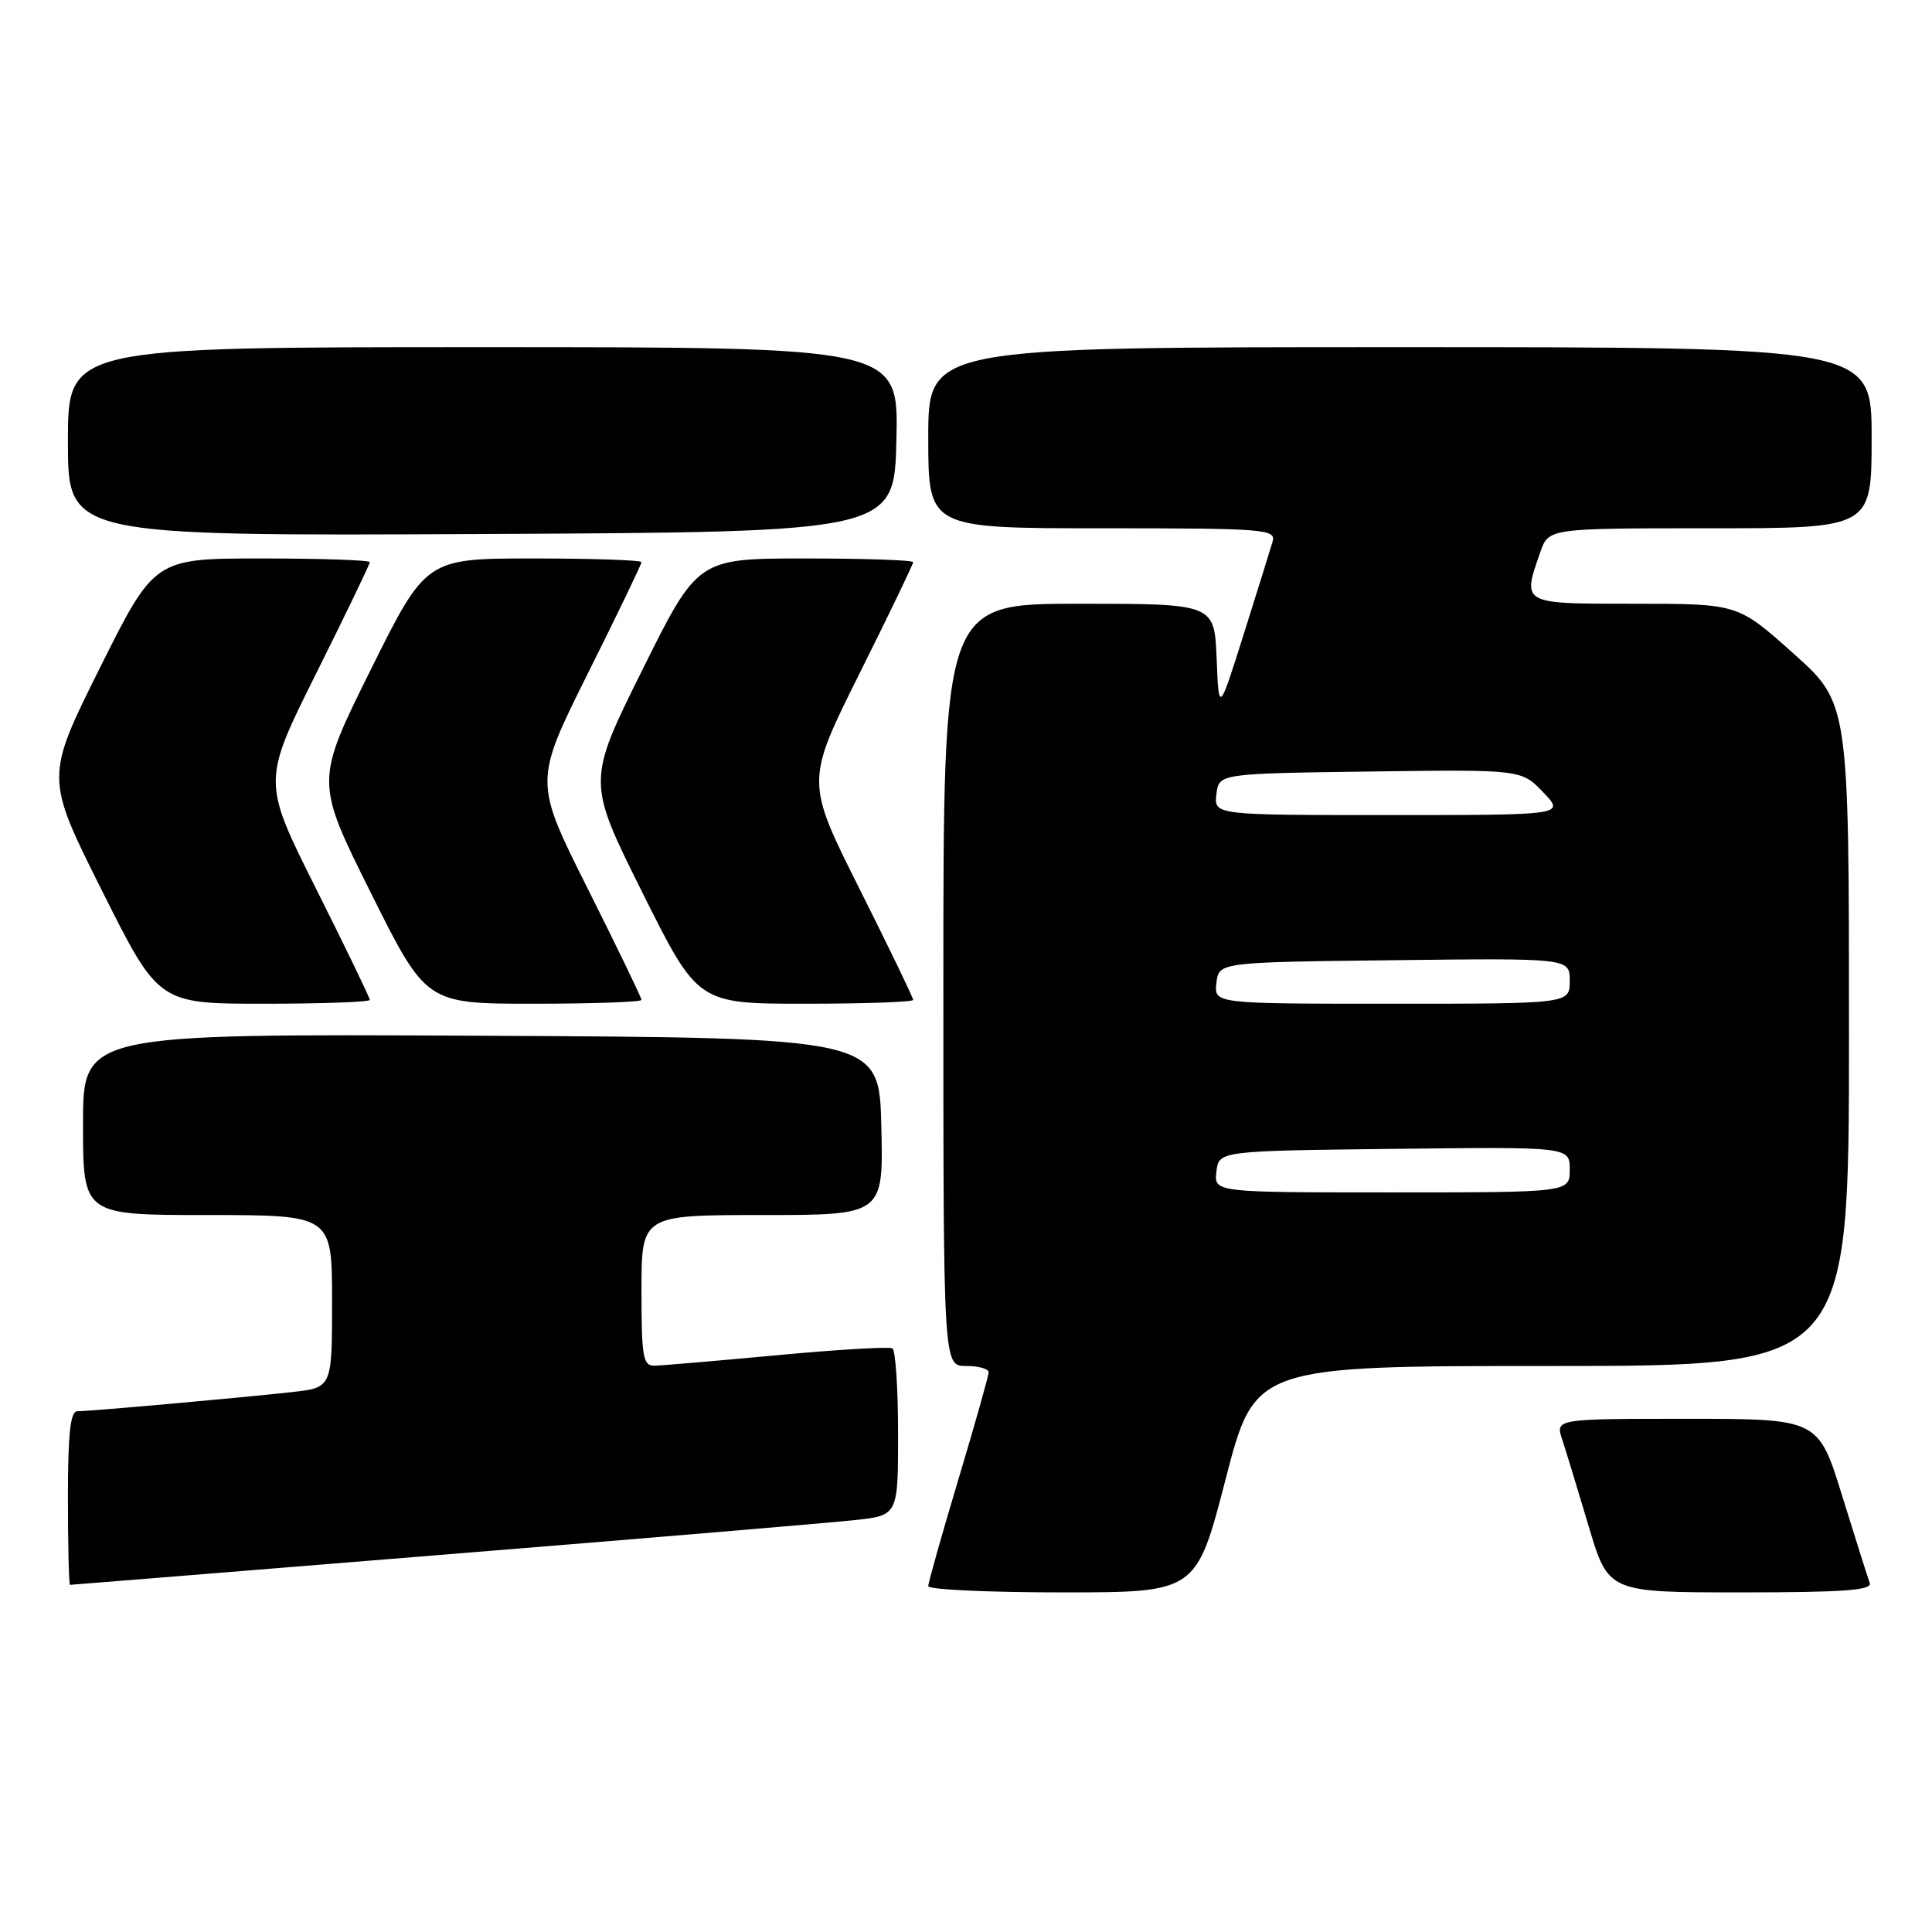 <?xml version="1.0" encoding="UTF-8" standalone="no"?>
<!DOCTYPE svg PUBLIC "-//W3C//DTD SVG 1.1//EN" "http://www.w3.org/Graphics/SVG/1.1/DTD/svg11.dtd" >
<svg xmlns="http://www.w3.org/2000/svg" xmlns:xlink="http://www.w3.org/1999/xlink" version="1.1" viewBox="0 0 256 256">
 <g >
 <path fill="currentColor"
d=" M 162.40 196.00 C 166.28 181.00 166.28 181.00 205.64 181.00 C 245.00 181.00 245.00 181.00 245.00 137.09 C 245.00 93.18 245.00 93.18 237.64 86.59 C 230.27 80.00 230.27 80.00 216.64 80.00 C 201.50 80.00 201.68 80.10 204.10 73.15 C 205.20 70.00 205.20 70.00 226.60 70.00 C 248.00 70.00 248.00 70.00 248.00 58.00 C 248.00 46.00 248.00 46.00 185.50 46.00 C 123.00 46.00 123.00 46.00 123.00 58.00 C 123.00 70.00 123.00 70.00 146.07 70.00 C 167.56 70.00 169.10 70.12 168.63 71.75 C 168.35 72.71 166.63 78.22 164.81 84.00 C 161.50 94.50 161.50 94.50 161.21 87.25 C 160.91 80.00 160.91 80.00 142.96 80.00 C 125.00 80.00 125.00 80.00 125.00 130.50 C 125.00 181.00 125.00 181.00 128.00 181.00 C 129.65 181.00 131.00 181.37 131.00 181.83 C 131.00 182.29 129.20 188.66 127.00 196.00 C 124.80 203.34 123.00 209.71 123.00 210.17 C 123.00 210.63 130.99 211.00 140.76 211.00 C 158.52 211.00 158.52 211.00 162.40 196.00 Z  M 247.75 209.75 C 247.49 209.06 245.86 203.89 244.11 198.25 C 240.94 188.00 240.94 188.00 223.52 188.00 C 206.10 188.00 206.10 188.00 207.00 190.75 C 207.50 192.26 209.08 197.44 210.51 202.25 C 213.12 211.00 213.12 211.00 230.67 211.00 C 244.29 211.00 248.11 210.72 247.75 209.75 Z  M 58.53 206.02 C 85.46 203.84 110.09 201.77 113.25 201.42 C 119.00 200.80 119.00 200.80 119.00 189.96 C 119.00 184.00 118.66 178.91 118.25 178.67 C 117.84 178.42 110.97 178.82 103.00 179.57 C 95.03 180.31 87.71 180.94 86.75 180.96 C 85.20 181.00 85.00 179.87 85.00 171.00 C 85.00 161.00 85.00 161.00 101.03 161.00 C 117.06 161.00 117.06 161.00 116.78 149.25 C 116.50 137.50 116.50 137.50 63.75 137.24 C 11.00 136.98 11.00 136.98 11.00 148.99 C 11.00 161.00 11.00 161.00 27.50 161.00 C 44.00 161.00 44.00 161.00 44.00 172.43 C 44.00 183.86 44.00 183.86 38.75 184.45 C 32.25 185.18 11.95 187.00 10.25 187.00 C 9.32 187.00 9.00 189.97 9.00 198.50 C 9.00 204.82 9.13 210.00 9.28 210.00 C 9.43 210.00 31.59 208.21 58.53 206.02 Z  M 49.00 132.49 C 49.00 132.20 45.80 125.58 41.88 117.76 C 34.76 103.55 34.76 103.55 41.88 89.26 C 45.80 81.41 49.00 74.76 49.00 74.49 C 49.00 74.22 42.58 74.00 34.73 74.00 C 20.47 74.00 20.47 74.00 13.23 88.51 C 6.00 103.02 6.00 103.02 13.51 118.01 C 21.01 133.00 21.01 133.00 35.01 133.00 C 42.70 133.00 49.00 132.77 49.00 132.49 Z  M 85.00 132.49 C 85.00 132.20 81.80 125.58 77.88 117.76 C 70.76 103.55 70.76 103.55 77.88 89.26 C 81.80 81.41 85.00 74.76 85.00 74.49 C 85.00 74.22 78.58 74.00 70.72 74.00 C 56.45 74.00 56.45 74.00 49.11 88.77 C 41.78 103.54 41.78 103.54 49.12 118.27 C 56.47 133.00 56.47 133.00 70.73 133.00 C 78.58 133.00 85.00 132.77 85.00 132.49 Z  M 121.00 132.49 C 121.00 132.20 117.80 125.58 113.88 117.76 C 106.76 103.55 106.76 103.55 113.88 89.26 C 117.80 81.41 121.00 74.76 121.00 74.49 C 121.00 74.22 114.58 74.00 106.72 74.00 C 92.45 74.00 92.45 74.00 85.11 88.77 C 77.78 103.54 77.78 103.54 85.12 118.27 C 92.47 133.00 92.47 133.00 106.73 133.00 C 114.58 133.00 121.00 132.77 121.00 132.49 Z  M 118.78 58.25 C 119.06 46.00 119.06 46.00 64.03 46.00 C 9.00 46.00 9.00 46.00 9.00 58.51 C 9.00 71.02 9.00 71.02 63.75 70.76 C 118.50 70.50 118.50 70.50 118.78 58.25 Z  M 161.18 155.25 C 161.50 152.50 161.50 152.50 184.75 152.23 C 208.00 151.96 208.00 151.96 208.00 154.98 C 208.00 158.00 208.00 158.00 184.43 158.00 C 160.87 158.00 160.87 158.00 161.18 155.25 Z  M 161.18 130.25 C 161.50 127.50 161.50 127.50 184.75 127.23 C 208.00 126.96 208.00 126.96 208.00 129.98 C 208.00 133.00 208.00 133.00 184.43 133.00 C 160.87 133.00 160.87 133.00 161.18 130.25 Z  M 161.18 105.25 C 161.50 102.50 161.50 102.50 181.54 102.23 C 201.59 101.96 201.59 101.96 204.48 104.98 C 207.37 108.00 207.37 108.00 184.12 108.00 C 160.87 108.00 160.87 108.00 161.18 105.25 Z "/>
</g>
</svg>